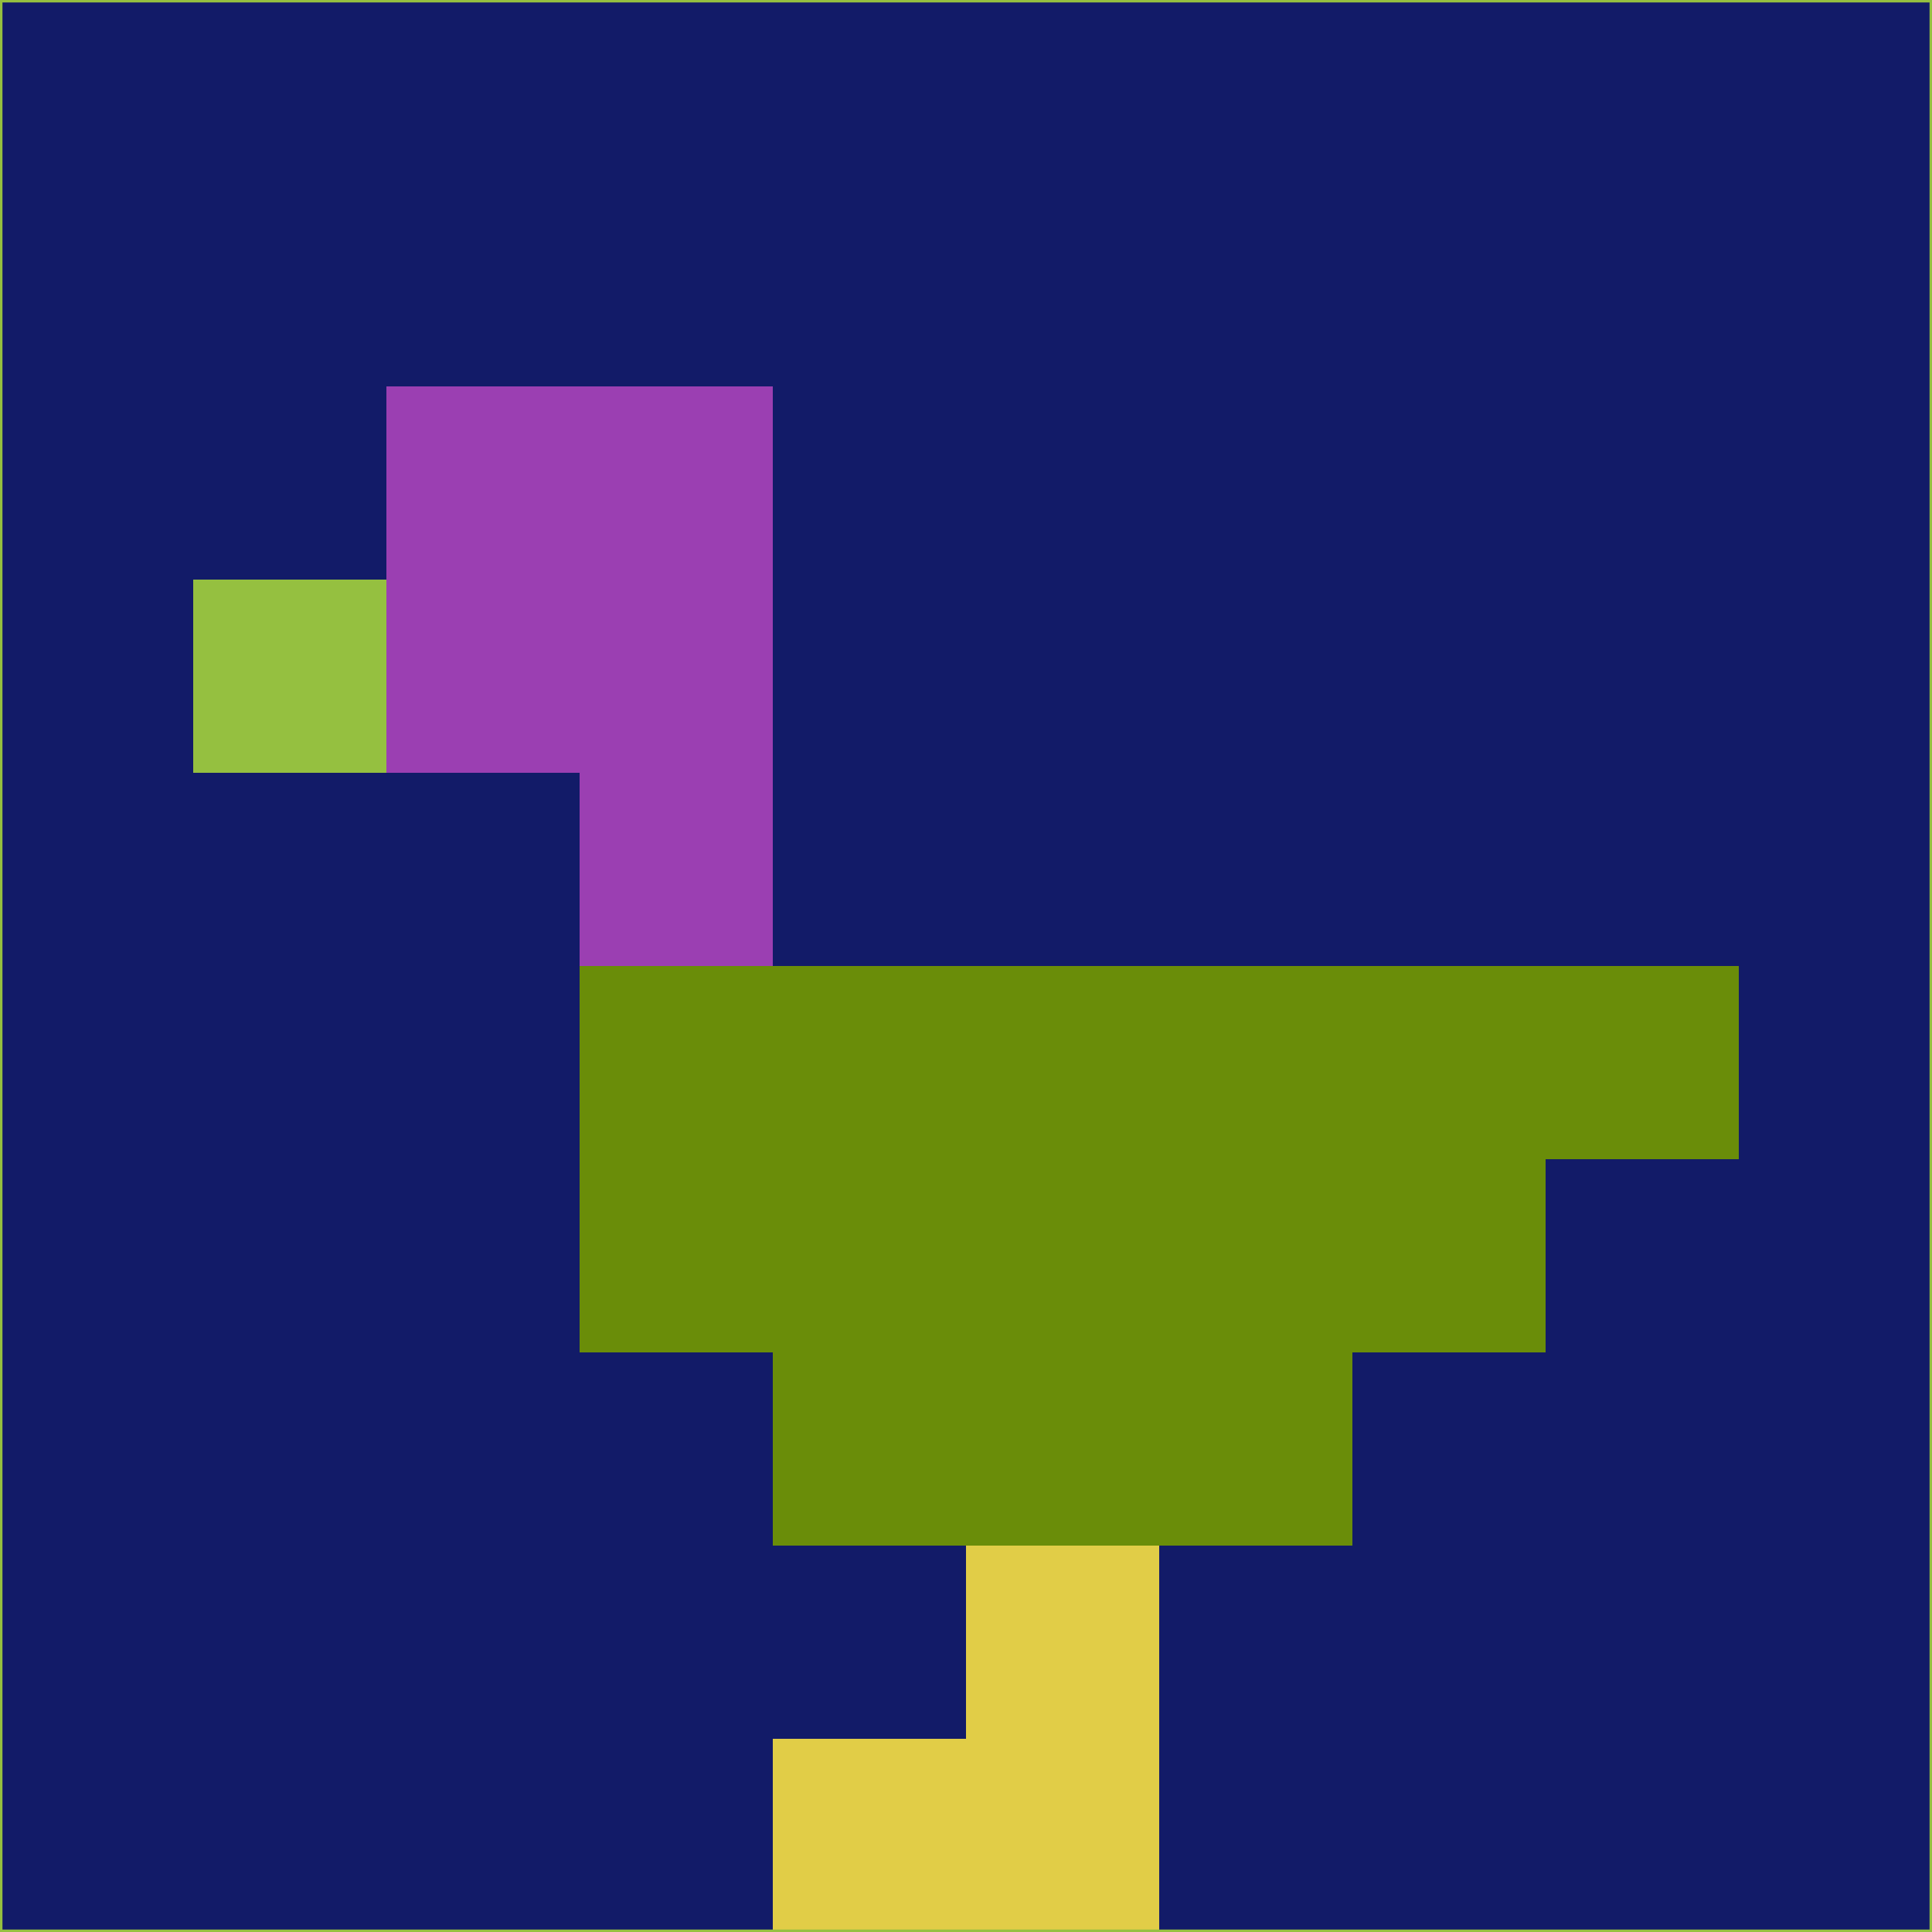 <svg xmlns="http://www.w3.org/2000/svg" version="1.1" width="785" height="785">
  <title>'goose-pfp-694263' by Dmitri Cherniak (Cyberpunk Edition)</title>
  <desc>
    seed=435096
    backgroundColor=#121b68
    padding=20
    innerPadding=0
    timeout=500
    dimension=1
    border=false
    Save=function(){return n.handleSave()}
    frame=12

    Rendered at 2024-09-15T22:37:00.440Z
    Generated in 1ms
    Modified for Cyberpunk theme with new color scheme
  </desc>
  <defs/>
  <rect width="100%" height="100%" fill="#121b68"/>
  <g>
    <g id="0-0">
      <rect x="0" y="0" height="785" width="785" fill="#121b68"/>
      <g>
        <!-- Neon blue -->
        <rect id="0-0-2-2-2-2" x="157" y="157" width="157" height="157" fill="#9b3fb2"/>
        <rect id="0-0-3-2-1-4" x="235.5" y="157" width="78.5" height="314" fill="#9b3fb2"/>
        <!-- Electric purple -->
        <rect id="0-0-4-5-5-1" x="314" y="392.5" width="392.5" height="78.5" fill="#6a8d09"/>
        <rect id="0-0-3-5-5-2" x="235.5" y="392.5" width="392.5" height="157" fill="#6a8d09"/>
        <rect id="0-0-4-5-3-3" x="314" y="392.5" width="235.5" height="235.5" fill="#6a8d09"/>
        <!-- Neon pink -->
        <rect id="0-0-1-3-1-1" x="78.5" y="235.5" width="78.5" height="78.5" fill="#95c040"/>
        <!-- Cyber yellow -->
        <rect id="0-0-5-8-1-2" x="392.5" y="628" width="78.5" height="157" fill="#e1cd47"/>
        <rect id="0-0-4-9-2-1" x="314" y="706.5" width="157" height="78.5" fill="#e1cd47"/>
      </g>
      <rect x="0" y="0" stroke="#95c040" stroke-width="2" height="785" width="785" fill="none"/>
    </g>
  </g>
  <script xmlns=""/>
</svg>